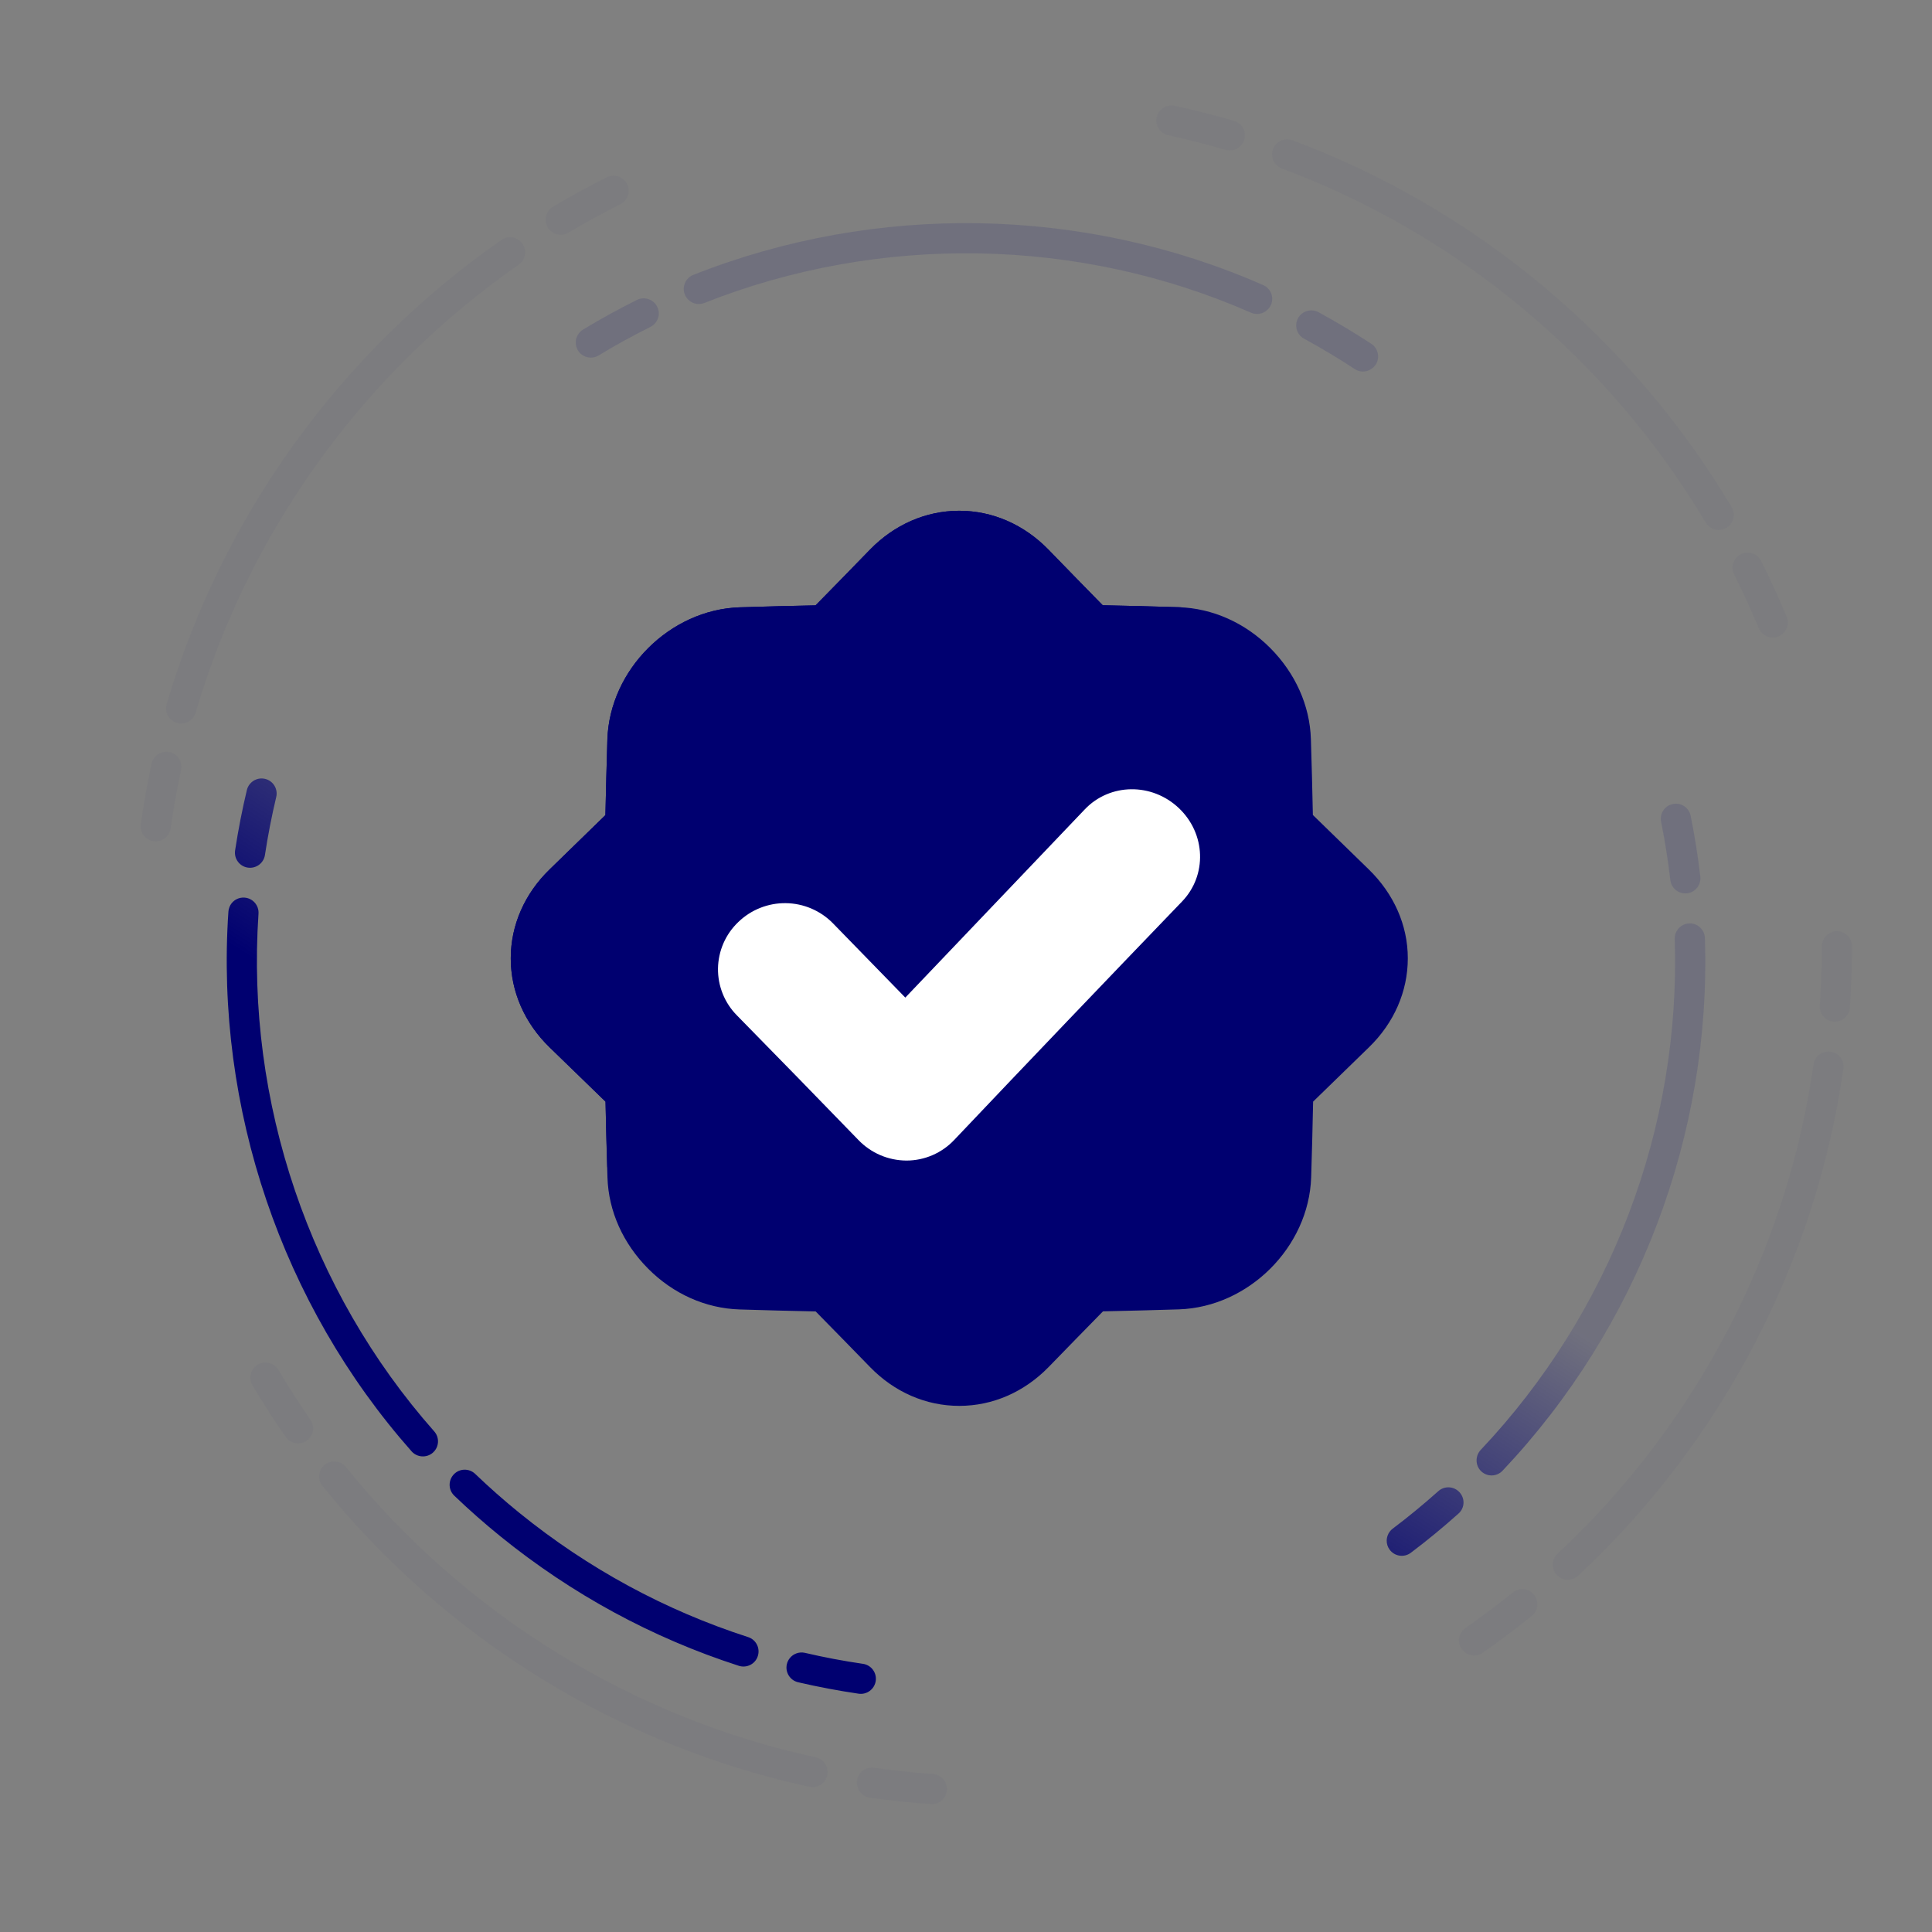 <svg width="87" height="87" viewBox="0 0 87 87" fill="none" xmlns="http://www.w3.org/2000/svg">
    <rect x="0" y="0" width="87" height="87" fill="#808080" stroke="none"/>
    <g clip-path="url(#clip0_54357_9849)">
        <path d="M41.965 81.242C41.95 81.242 41.934 81.242 41.918 81.24C41.009 81.178 40.084 81.08 39.17 80.95C38.798 80.897 38.539 80.553 38.593 80.181C38.646 79.81 38.988 79.552 39.361 79.604C40.243 79.729 41.135 79.825 42.013 79.885C42.387 79.912 42.669 80.236 42.642 80.61C42.618 80.968 42.32 81.242 41.965 81.242ZM36.592 80.477C36.544 80.477 36.495 80.472 36.447 80.461C27.859 78.604 20.073 73.794 14.523 66.917C14.287 66.624 14.333 66.198 14.625 65.961C14.917 65.725 15.346 65.772 15.581 66.065C20.936 72.699 28.449 77.34 36.733 79.133C37.101 79.213 37.333 79.575 37.255 79.941C37.186 80.26 36.905 80.477 36.592 80.477ZM66.379 74.548C66.164 74.548 65.951 74.445 65.82 74.257C65.605 73.949 65.682 73.524 65.99 73.31C66.716 72.805 67.433 72.267 68.124 71.711C68.416 71.473 68.844 71.521 69.079 71.813C69.314 72.105 69.269 72.532 68.977 72.768C68.261 73.344 67.519 73.902 66.766 74.427C66.648 74.509 66.513 74.548 66.379 74.548ZM70.601 71.139C70.419 71.139 70.237 71.067 70.105 70.924C69.849 70.648 69.863 70.218 70.138 69.963C76.375 64.153 80.469 56.328 81.664 47.932C81.717 47.562 82.06 47.305 82.433 47.356C82.804 47.409 83.063 47.751 83.01 48.123C81.77 56.827 77.528 64.937 71.064 70.957C70.934 71.079 70.767 71.139 70.601 71.139ZM13.423 64.998C13.208 64.998 12.997 64.897 12.864 64.706C12.342 63.955 11.837 63.172 11.369 62.384C11.177 62.06 11.283 61.644 11.605 61.453C11.93 61.259 12.346 61.368 12.537 61.689C12.989 62.45 13.475 63.204 13.98 63.931C14.196 64.239 14.118 64.661 13.811 64.876C13.693 64.958 13.557 64.998 13.423 64.998ZM82.625 46.006C82.609 46.006 82.593 46.005 82.576 46.005C82.202 45.978 81.92 45.653 81.947 45.279C82.008 44.4 82.04 43.503 82.04 42.614C82.04 42.238 82.344 41.934 82.719 41.934C83.095 41.934 83.398 42.238 83.398 42.614C83.398 43.534 83.365 44.463 83.302 45.375C83.276 45.733 82.978 46.006 82.625 46.006ZM7.012 37.887C6.98 37.887 6.948 37.885 6.916 37.88C6.545 37.827 6.286 37.483 6.339 37.112C6.468 36.202 6.632 35.287 6.826 34.39C6.906 34.024 7.268 33.793 7.634 33.87C8 33.95 8.232 34.311 8.154 34.678C7.967 35.542 7.809 36.426 7.685 37.303C7.635 37.642 7.345 37.887 7.012 37.887ZM8.158 32.581C8.096 32.581 8.03 32.572 7.967 32.554C7.607 32.448 7.4 32.071 7.506 31.711C9.976 23.276 15.33 15.852 22.58 10.806C22.886 10.591 23.311 10.668 23.526 10.976C23.739 11.284 23.664 11.707 23.356 11.921C16.359 16.791 11.194 23.954 8.811 32.093C8.723 32.389 8.453 32.581 8.158 32.581ZM79.827 28.71C79.56 28.71 79.308 28.553 79.199 28.291C78.861 27.475 78.487 26.66 78.09 25.869C77.921 25.534 78.057 25.126 78.392 24.957C78.729 24.79 79.137 24.925 79.304 25.26C79.717 26.079 80.103 26.924 80.454 27.771C80.598 28.117 80.433 28.515 80.087 28.659C80.002 28.694 79.913 28.71 79.827 28.71ZM77.394 23.863C77.162 23.863 76.937 23.745 76.809 23.532C72.456 16.213 65.677 10.551 57.724 7.589C57.372 7.457 57.193 7.066 57.323 6.715C57.456 6.362 57.848 6.187 58.197 6.315C66.441 9.386 73.466 15.253 77.977 22.836C78.169 23.159 78.064 23.576 77.741 23.768C77.632 23.833 77.513 23.863 77.394 23.863ZM25.25 10.573C25.019 10.573 24.792 10.454 24.666 10.241C24.473 9.918 24.579 9.501 24.902 9.309C25.686 8.843 26.501 8.397 27.325 7.983C27.663 7.816 28.069 7.95 28.238 8.285C28.406 8.62 28.271 9.028 27.935 9.197C27.14 9.596 26.354 10.027 25.597 10.477C25.487 10.542 25.368 10.573 25.25 10.573ZM55.381 6.775C55.319 6.775 55.254 6.767 55.19 6.748C54.346 6.501 53.476 6.28 52.606 6.091C52.239 6.012 52.006 5.65 52.086 5.284C52.165 4.917 52.531 4.685 52.892 4.763C53.794 4.958 54.697 5.187 55.572 5.444C55.933 5.549 56.139 5.927 56.034 6.287C55.947 6.583 55.676 6.775 55.381 6.775Z" fill="#000070" fill-opacity="0.03"/>
        <path d="M26.078 14.996C26.125 14.937 26.185 14.884 26.253 14.842C27.039 14.366 27.857 13.917 28.683 13.505C29.02 13.339 29.427 13.477 29.595 13.812C29.762 14.147 29.624 14.553 29.289 14.722C28.495 15.117 27.711 15.547 26.957 16.006C26.636 16.2 26.218 16.097 26.023 15.775C25.872 15.524 25.902 15.212 26.078 14.996ZM11.25 35.307C11.41 35.11 11.672 35.01 11.935 35.073C12.301 35.159 12.526 35.526 12.439 35.891C12.234 36.75 12.063 37.628 11.931 38.5C11.875 38.871 11.528 39.125 11.156 39.069C10.787 39.014 10.531 38.667 10.587 38.295C10.725 37.387 10.903 36.472 11.117 35.576C11.142 35.474 11.188 35.383 11.25 35.307ZM30.942 12.582C31.013 12.494 31.106 12.422 31.219 12.379C39.453 9.118 48.807 9.286 56.884 12.838C57.227 12.988 57.383 13.389 57.231 13.733C57.077 14.072 56.68 14.232 56.336 14.082C48.59 10.674 39.618 10.515 31.719 13.642C31.37 13.78 30.975 13.609 30.837 13.26C30.744 13.024 30.793 12.766 30.942 12.582ZM10.434 40.67C10.569 40.504 10.78 40.404 11.009 40.42C11.383 40.445 11.666 40.769 11.641 41.143C11.066 49.624 13.95 58.121 19.551 64.454C19.802 64.735 19.777 65.163 19.494 65.414C19.212 65.662 18.783 65.635 18.534 65.355C12.692 58.751 9.687 49.893 10.285 41.052C10.296 40.906 10.349 40.775 10.434 40.67ZM58.521 14.227C58.724 13.977 59.081 13.9 59.373 14.058C60.177 14.496 60.977 14.974 61.751 15.482C62.065 15.688 62.152 16.11 61.947 16.424C61.722 16.739 61.319 16.825 61.006 16.619C60.264 16.131 59.495 15.672 58.724 15.252C58.394 15.073 58.272 14.66 58.451 14.33C58.471 14.294 58.495 14.259 58.521 14.227ZM20.399 66.434C20.41 66.42 20.422 66.405 20.435 66.392C20.694 66.12 21.125 66.111 21.397 66.37C22.033 66.98 22.704 67.572 23.391 68.129C26.478 70.63 29.942 72.511 33.688 73.72C34.045 73.835 34.241 74.218 34.125 74.575C34.013 74.932 33.627 75.128 33.27 75.013C29.365 73.753 25.753 71.791 22.535 69.184C21.82 68.605 21.12 67.988 20.457 67.352C20.199 67.106 20.178 66.706 20.399 66.434ZM35.567 74.665C35.726 74.469 35.987 74.37 36.249 74.43C37.108 74.631 37.987 74.797 38.86 74.924C39.232 74.978 39.489 75.323 39.435 75.694C39.38 76.067 39.034 76.323 38.664 76.269C37.754 76.135 36.837 75.963 35.941 75.754C35.576 75.669 35.348 75.304 35.433 74.939C35.457 74.835 35.505 74.742 35.567 74.665ZM74.939 36.441C75.034 36.324 75.171 36.236 75.332 36.205C75.7 36.13 76.058 36.368 76.132 36.735C76.315 37.642 76.461 38.563 76.567 39.474C76.608 39.847 76.341 40.185 75.97 40.227C75.597 40.27 75.26 40.003 75.217 39.63C75.116 38.757 74.976 37.873 74.801 37.004C74.759 36.797 74.816 36.594 74.939 36.441ZM75.566 41.834C75.686 41.686 75.866 41.59 76.072 41.582C76.446 41.57 76.76 41.864 76.773 42.24C77.066 51.086 73.772 59.762 67.662 66.227C67.404 66.5 66.974 66.513 66.702 66.255C66.429 65.998 66.425 65.566 66.674 65.295C72.537 59.092 75.696 50.772 75.414 42.284C75.409 42.114 75.467 41.956 75.566 41.834ZM62.596 68.952C62.63 68.91 62.669 68.872 62.715 68.837C63.416 68.309 64.107 67.74 64.768 67.149C65.048 66.899 65.477 66.922 65.727 67.202C65.978 67.48 65.963 67.907 65.674 68.161C64.985 68.778 64.264 69.371 63.533 69.922C63.233 70.149 62.807 70.088 62.581 69.789C62.389 69.535 62.404 69.189 62.596 68.952Z" fill="url(#paint0_linear_54357_9849)"/>
        <path d="M61.637 39.15C60.8 38.339 59.961 37.523 59.12 36.7C59.097 35.561 59.067 34.422 59.031 33.284C58.984 31.759 58.322 30.305 57.195 29.175C56.067 28.046 54.605 27.391 53.079 27.343C51.938 27.308 50.797 27.278 49.657 27.255C48.834 26.417 48.019 25.581 47.21 24.746C46.116 23.626 44.699 22.999 43.192 23C41.685 23.001 40.268 23.63 39.18 24.746C38.368 25.583 37.55 26.421 36.726 27.26C35.585 27.283 34.445 27.312 33.304 27.348C30.163 27.455 27.459 30.155 27.351 33.289C27.316 34.428 27.287 35.567 27.262 36.705C26.422 37.527 25.583 38.343 24.746 39.154C23.628 40.24 23 41.658 23 43.155C23 44.652 23.624 46.07 24.746 47.161C25.583 47.971 26.424 48.786 27.267 49.607C27.29 50.746 27.319 51.886 27.355 53.026C27.403 54.552 28.064 56.003 29.191 57.134C30.318 58.266 31.779 58.919 33.308 58.966C34.448 59.002 35.589 59.032 36.73 59.055C37.553 59.892 38.37 60.727 39.181 61.562C40.271 62.682 41.689 63.309 43.199 63.308C44.71 63.307 46.124 62.682 47.217 61.563C48.029 60.727 48.846 59.889 49.669 59.051C50.81 59.027 51.951 58.998 53.091 58.962C56.232 58.856 58.936 56.156 59.043 53.022C59.079 51.883 59.108 50.745 59.131 49.607C59.972 48.784 60.811 47.968 61.649 47.157C62.767 46.072 63.395 44.655 63.395 43.153C63.395 41.65 62.756 40.24 61.637 39.15Z" fill="#000070"/>
        <path d="M49.657 27.255C48.834 26.417 48.019 25.581 47.21 24.746C46.116 23.626 44.699 22.999 43.192 23C41.685 23.001 40.268 23.63 39.18 24.746C38.368 25.583 37.55 26.421 36.726 27.26C35.585 27.283 34.445 27.312 33.304 27.348C30.163 27.455 27.459 30.155 27.351 33.289C27.316 34.428 27.287 35.567 27.262 36.705C26.422 37.527 25.583 38.343 24.746 39.154C23.628 40.24 23 41.658 23 43.155C23 44.652 23.624 46.07 24.746 47.161C25.583 47.971 26.424 48.786 27.267 49.607C27.287 50.591 27.313 51.575 27.346 52.56C28.732 52.828 30.14 52.964 31.552 52.963C43.678 52.963 53.507 43.134 53.507 31.009C53.506 29.782 53.402 28.558 53.198 27.349L53.083 27.343C51.94 27.308 50.797 27.278 49.657 27.255Z" fill="#000070"/>
        <path d="M53.226 40.599C49.824 44.134 46.368 47.748 42.969 51.333C42.693 51.626 42.36 51.859 41.991 52.018C41.622 52.178 41.224 52.261 40.822 52.261H40.809C40.407 52.258 40.009 52.175 39.64 52.017C39.27 51.858 38.937 51.627 38.658 51.338C36.84 49.461 35.017 47.591 33.188 45.728C32.912 45.45 32.694 45.12 32.547 44.756C32.4 44.392 32.327 44.003 32.332 43.611C32.338 43.219 32.422 42.832 32.579 42.472C32.736 42.113 32.964 41.789 33.248 41.519C33.821 40.965 34.59 40.66 35.386 40.67C36.183 40.68 36.944 41.004 37.503 41.572C38.589 42.685 39.677 43.803 40.767 44.923C43.465 42.095 46.177 39.25 48.846 36.45C49.979 35.258 51.869 35.239 53.084 36.389C54.299 37.539 54.368 39.413 53.226 40.599Z" fill="white"/>
    </g>
    <defs>
        <linearGradient id="paint0_linear_54357_9849" x1="25.309" y1="58.535" x2="37.963" y2="38.763" gradientUnits="userSpaceOnUse">
            <stop offset="0.232" stop-color="#000070"/>
            <stop offset="1" stop-color="#000070" stop-opacity="0.12"/>
        </linearGradient>
        <clipPath id="clip0_54357_9849">
            <rect width="87" height="87" fill="white"/>
        </clipPath>
    </defs>
</svg>
